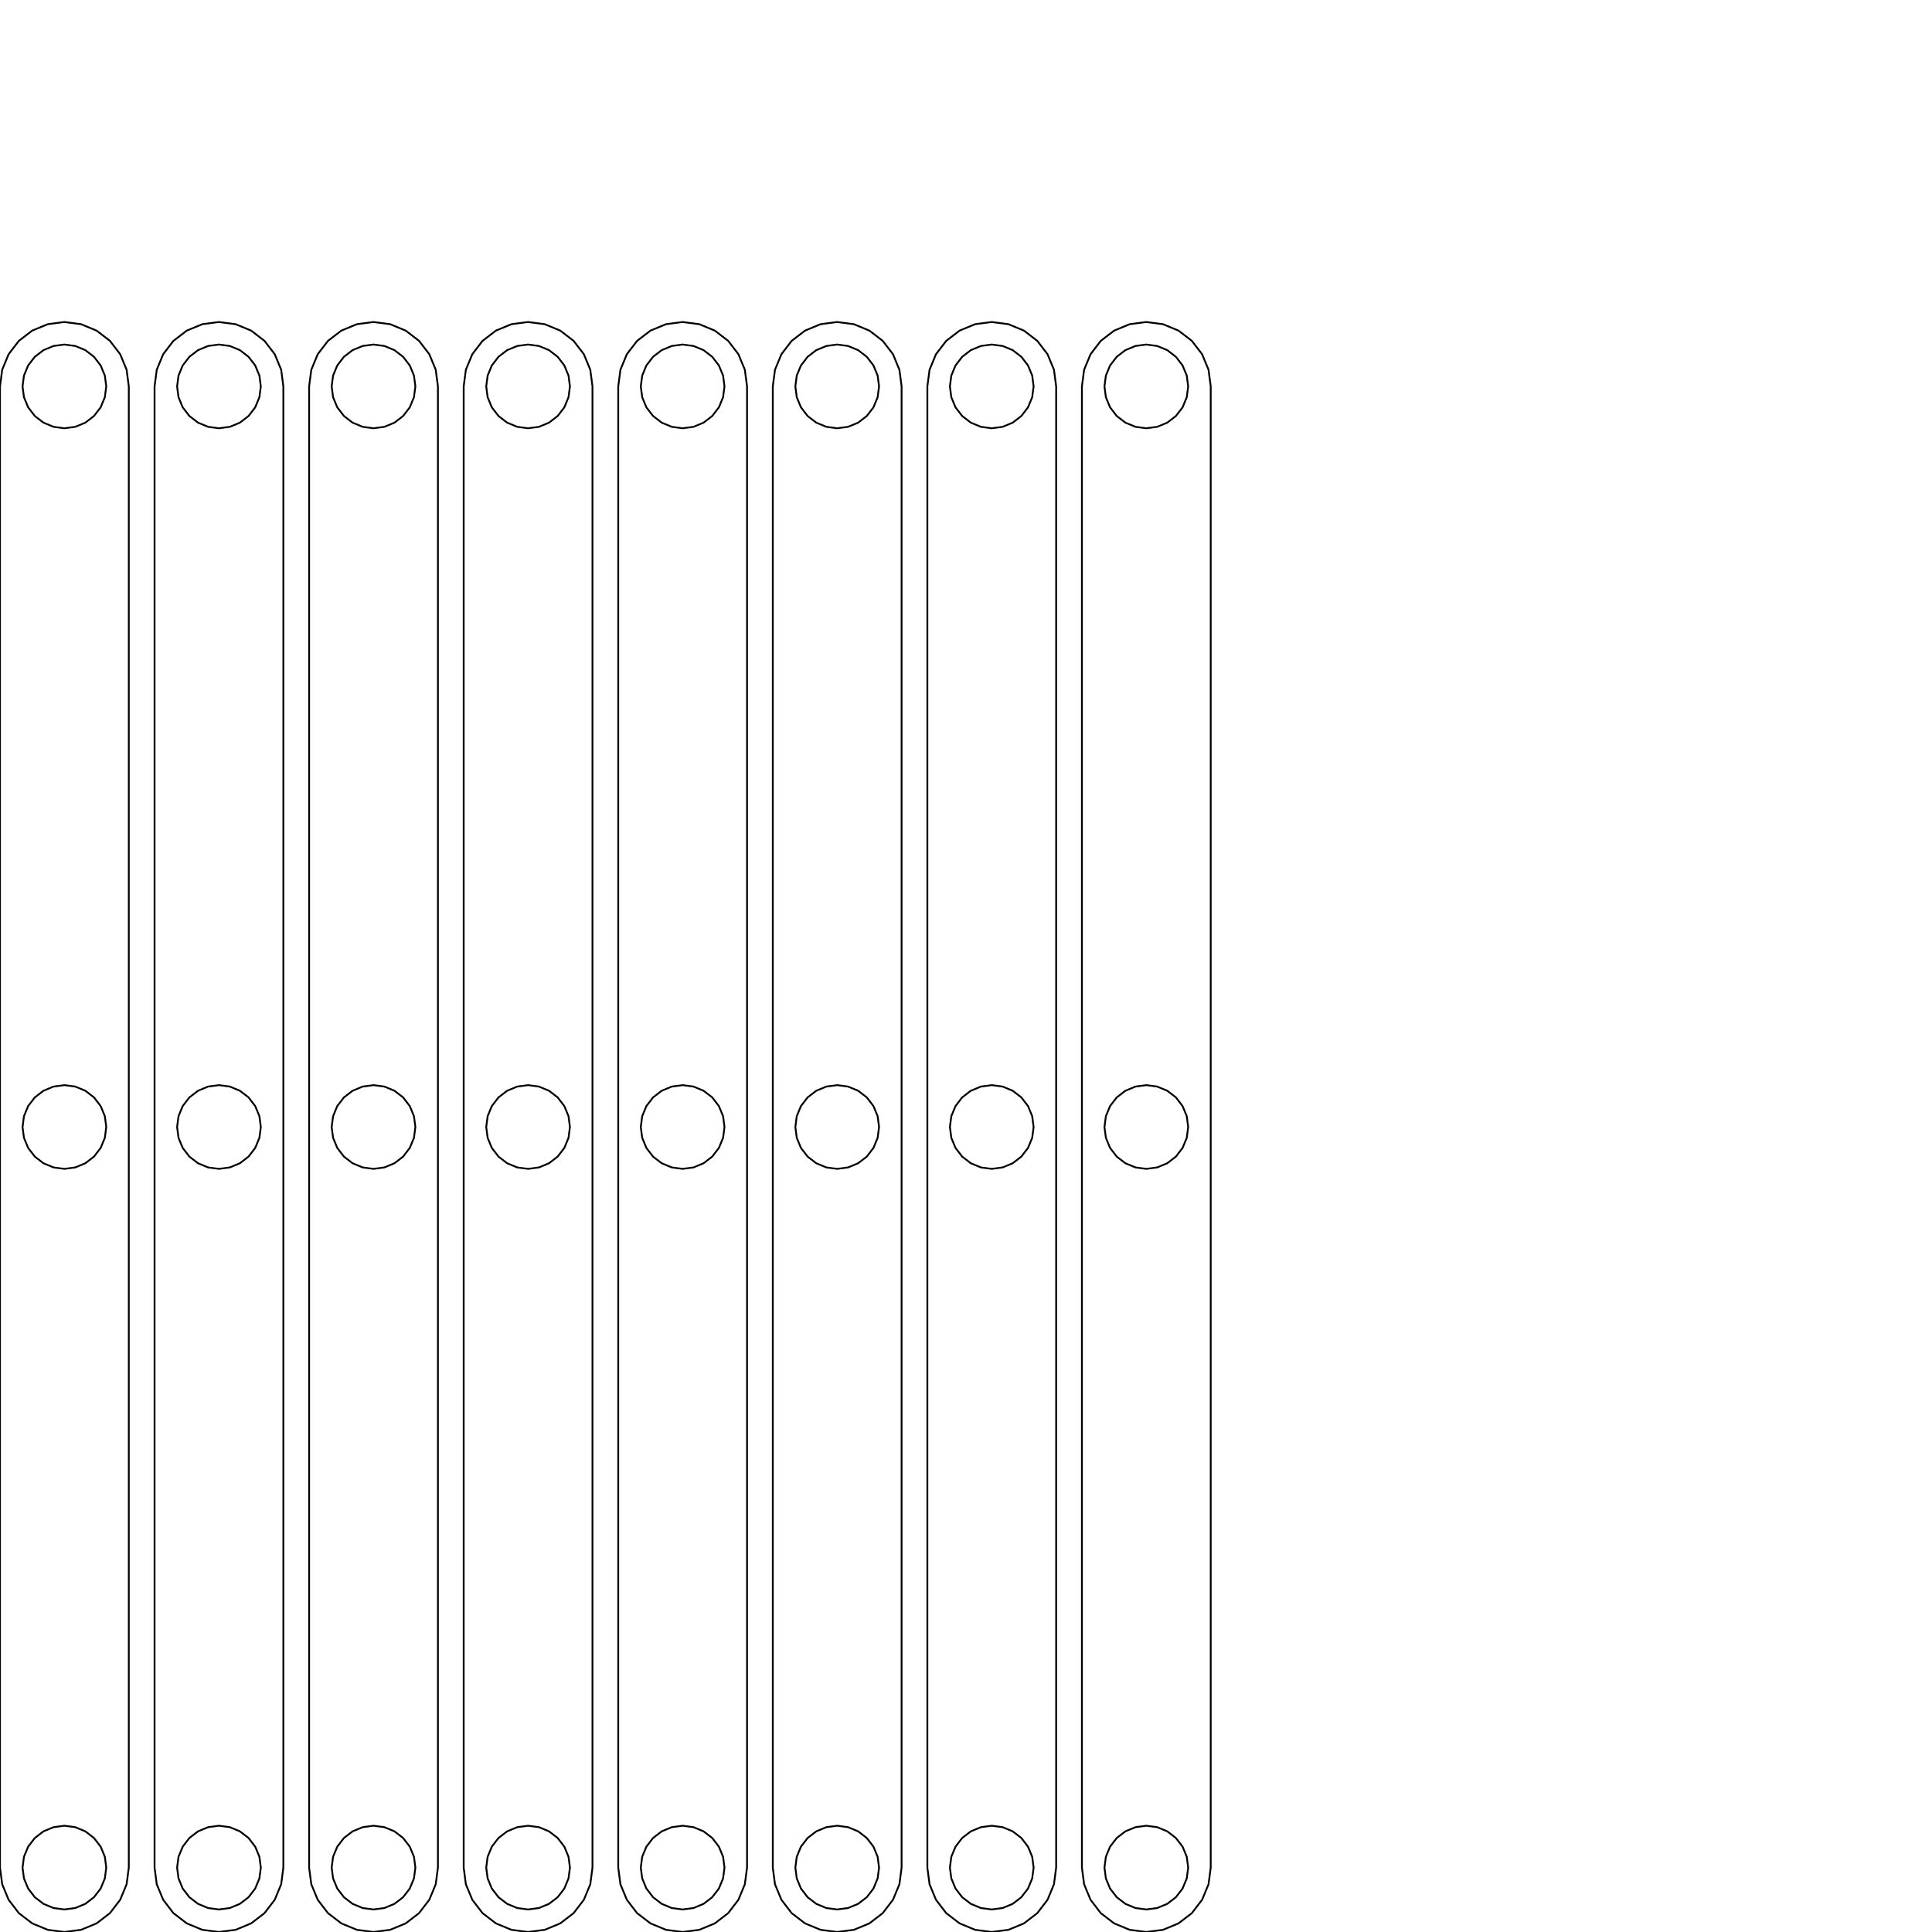 <?xml version="1.0" encoding="UTF-8"?>
<!-- Created by Vectric (http://www.vectric.com/) -->
<svg width="300mm" height="300mm" viewBox="0 0 300 300" id="svg2" version="1.1" xmlns="http://www.w3.org/2000/svg" xmlns:xlink="http://www.w3.org/1999/xlink" xmlns:inkscape="http://www.inkscape.org/namespaces/inkscape">
    <g inkscape:groupmode="layer" id="fa906546-3548-464c-848b-fc56ec38fbfc" inkscape:label="GROUP0" style="stroke:#000000;">
        <path style="fill:none;stroke-width:0.28;stroke-linecap:round;stroke-linejoin:round;stroke-opacity:1;stroke:#000000;" d="M 172.371,63.25 L 171.721,61.682 L 171.5,60 L 171.721,58.318 L 172.371,56.75 L 173.404,55.404 L 174.75,54.371 L 176.318,53.721 L 178,53.5 L 179.682,53.721 L 181.25,54.371 L 182.596,55.404 L 183.629,56.75 L 184.279,58.318 L 184.5,60 L 184.279,61.682 L 183.629,63.25 L 182.596,64.596 L 181.25,65.629 L 179.682,66.279 L 178,66.5 L 176.318,66.279 L 174.75,65.629 L 173.404,64.596 L 172.371,63.25 "/>
        <path style="fill:none;stroke-width:0.28;stroke-linecap:round;stroke-linejoin:round;stroke-opacity:1;stroke:#000000;" d="M 148.371,63.25 L 147.721,61.682 L 147.5,60 L 147.721,58.318 L 148.371,56.75 L 149.404,55.404 L 150.75,54.371 L 152.318,53.721 L 154,53.5 L 155.682,53.721 L 157.25,54.371 L 158.596,55.404 L 159.629,56.75 L 160.279,58.318 L 160.5,60 L 160.279,61.682 L 159.629,63.25 L 158.596,64.596 L 157.25,65.629 L 155.682,66.279 L 154,66.5 L 152.318,66.279 L 150.75,65.629 L 149.404,64.596 L 148.371,63.25 "/>
        <path style="fill:none;stroke-width:0.28;stroke-linecap:round;stroke-linejoin:round;stroke-opacity:1;stroke:#000000;" d="M 124.371,63.25 L 123.722,61.682 L 123.5,60 L 123.722,58.318 L 124.371,56.75 L 125.404,55.404 L 126.75,54.371 L 128.318,53.721 L 130,53.5 L 131.682,53.721 L 133.25,54.371 L 134.596,55.404 L 135.629,56.75 L 136.279,58.318 L 136.5,60 L 136.279,61.682 L 135.629,63.25 L 134.596,64.596 L 133.25,65.629 L 131.682,66.279 L 130,66.5 L 128.318,66.279 L 126.75,65.629 L 125.404,64.596 L 124.371,63.25 "/>
        <path style="fill:none;stroke-width:0.28;stroke-linecap:round;stroke-linejoin:round;stroke-opacity:1;stroke:#000000;" d="M 100.371,63.25 L 99.722,61.682 L 99.5,60 L 99.722,58.318 L 100.371,56.75 L 101.404,55.404 L 102.75,54.371 L 104.318,53.721 L 106,53.5 L 107.682,53.721 L 109.25,54.371 L 110.596,55.404 L 111.629,56.75 L 112.279,58.318 L 112.5,60 L 112.279,61.682 L 111.629,63.25 L 110.596,64.596 L 109.25,65.629 L 107.682,66.279 L 106,66.5 L 104.318,66.279 L 102.75,65.629 L 101.404,64.596 L 100.371,63.25 "/>
        <path style="fill:none;stroke-width:0.28;stroke-linecap:round;stroke-linejoin:round;stroke-opacity:1;stroke:#000000;" d="M 173.404,179.596 L 174.75,180.629 L 176.318,181.279 L 178,181.5 L 179.682,181.279 L 181.25,180.629 L 182.596,179.596 L 183.629,178.25 L 184.279,176.682 L 184.5,175 L 184.279,173.318 L 183.629,171.75 L 182.596,170.404 L 181.25,169.371 L 179.682,168.721 L 178,168.5 L 176.318,168.721 L 174.75,169.371 L 173.404,170.404 L 172.371,171.75 L 171.721,173.318 L 171.5,175 L 171.721,176.682 L 172.371,178.25 L 173.404,179.596 "/>
        <path style="fill:none;stroke-width:0.28;stroke-linecap:round;stroke-linejoin:round;stroke-opacity:1;stroke:#000000;" d="M 76.371,63.25 L 75.722,61.682 L 75.5,60 L 75.722,58.318 L 76.371,56.75 L 77.404,55.404 L 78.75,54.371 L 80.318,53.721 L 82,53.5 L 83.682,53.721 L 85.25,54.371 L 86.596,55.404 L 87.629,56.75 L 88.279,58.318 L 88.5,60 L 88.279,61.682 L 87.629,63.25 L 86.596,64.596 L 85.25,65.629 L 83.682,66.279 L 82,66.5 L 80.318,66.279 L 78.75,65.629 L 77.404,64.596 L 76.371,63.25 "/>
        <path style="fill:none;stroke-width:0.28;stroke-linecap:round;stroke-linejoin:round;stroke-opacity:1;stroke:#000000;" d="M 149.404,179.596 L 150.75,180.629 L 152.318,181.279 L 154,181.5 L 155.682,181.279 L 157.25,180.629 L 158.596,179.596 L 159.629,178.25 L 160.279,176.682 L 160.5,175 L 160.279,173.318 L 159.629,171.75 L 158.596,170.404 L 157.25,169.371 L 155.682,168.721 L 154,168.5 L 152.318,168.721 L 150.75,169.371 L 149.404,170.404 L 148.371,171.75 L 147.721,173.318 L 147.5,175 L 147.721,176.682 L 148.371,178.25 L 149.404,179.596 "/>
        <path style="fill:none;stroke-width:0.28;stroke-linecap:round;stroke-linejoin:round;stroke-opacity:1;stroke:#000000;" d="M 52.371,63.25 L 51.721,61.682 L 51.5,60 L 51.721,58.318 L 52.371,56.75 L 53.404,55.404 L 54.75,54.371 L 56.318,53.721 L 58,53.5 L 59.682,53.721 L 61.25,54.371 L 62.596,55.404 L 63.629,56.75 L 64.279,58.318 L 64.5,60 L 64.279,61.682 L 63.629,63.25 L 62.596,64.596 L 61.25,65.629 L 59.682,66.279 L 58,66.5 L 56.318,66.279 L 54.75,65.629 L 53.404,64.596 L 52.371,63.25 "/>
        <path style="fill:none;stroke-width:0.28;stroke-linecap:round;stroke-linejoin:round;stroke-opacity:1;stroke:#000000;" d="M 125.404,179.596 L 126.75,180.629 L 128.318,181.279 L 130,181.5 L 131.682,181.279 L 133.25,180.629 L 134.596,179.596 L 135.629,178.25 L 136.279,176.682 L 136.5,175 L 136.279,173.318 L 135.629,171.75 L 134.596,170.404 L 133.25,169.371 L 131.682,168.721 L 130,168.5 L 128.318,168.721 L 126.75,169.371 L 125.404,170.404 L 124.371,171.75 L 123.721,173.318 L 123.5,175 L 123.721,176.682 L 124.371,178.25 L 125.404,179.596 "/>
        <path style="fill:none;stroke-width:0.28;stroke-linecap:round;stroke-linejoin:round;stroke-opacity:1;stroke:#000000;" d="M 27.721,61.682 L 27.5,60 L 27.721,58.318 L 28.371,56.75 L 29.404,55.404 L 30.75,54.371 L 32.318,53.721 L 34,53.5 L 35.682,53.721 L 37.25,54.371 L 38.596,55.404 L 39.629,56.75 L 40.279,58.318 L 40.5,60 L 40.279,61.682 L 39.629,63.25 L 38.596,64.596 L 37.25,65.629 L 35.682,66.279 L 34,66.5 L 32.318,66.279 L 30.75,65.629 L 29.404,64.596 L 28.371,63.25 L 27.721,61.682 "/>
        <path style="fill:none;stroke-width:0.28;stroke-linecap:round;stroke-linejoin:round;stroke-opacity:1;stroke:#000000;" d="M 101.404,179.596 L 102.75,180.629 L 104.318,181.279 L 106,181.5 L 107.682,181.279 L 109.25,180.629 L 110.596,179.596 L 111.629,178.25 L 112.279,176.682 L 112.5,175 L 112.279,173.318 L 111.629,171.75 L 110.596,170.404 L 109.25,169.371 L 107.682,168.721 L 106,168.5 L 104.318,168.721 L 102.75,169.371 L 101.404,170.404 L 100.371,171.75 L 99.721,173.318 L 99.5,175 L 99.721,176.682 L 100.371,178.25 L 101.404,179.596 "/>
        <path style="fill:none;stroke-width:0.28;stroke-linecap:round;stroke-linejoin:round;stroke-opacity:1;stroke:#000000;" d="M 77.404,179.596 L 78.75,180.629 L 80.318,181.279 L 82,181.5 L 83.682,181.279 L 85.25,180.629 L 86.596,179.596 L 87.629,178.25 L 88.279,176.682 L 88.5,175 L 88.279,173.318 L 87.629,171.75 L 86.596,170.404 L 85.25,169.371 L 83.682,168.721 L 82,168.5 L 80.318,168.721 L 78.75,169.371 L 77.404,170.404 L 76.371,171.75 L 75.721,173.318 L 75.5,175 L 75.721,176.682 L 76.371,178.25 L 77.404,179.596 "/>
        <path style="fill:none;stroke-width:0.28;stroke-linecap:round;stroke-linejoin:round;stroke-opacity:1;stroke:#000000;" d="M 3.721,61.682 L 3.5,60 L 3.721,58.318 L 4.371,56.75 L 5.404,55.404 L 6.75,54.371 L 8.318,53.721 L 10,53.5 L 11.682,53.721 L 13.25,54.371 L 14.596,55.404 L 15.629,56.75 L 16.279,58.318 L 16.5,60 L 16.279,61.682 L 15.629,63.25 L 14.596,64.596 L 13.25,65.629 L 11.682,66.279 L 10,66.5 L 8.318,66.279 L 6.75,65.629 L 5.404,64.596 L 4.371,63.25 L 3.721,61.682 "/>
        <path style="fill:none;stroke-width:0.28;stroke-linecap:round;stroke-linejoin:round;stroke-opacity:1;stroke:#000000;" d="M 53.404,179.596 L 54.75,180.629 L 56.318,181.279 L 58,181.5 L 59.682,181.279 L 61.25,180.629 L 62.596,179.596 L 63.629,178.25 L 64.279,176.682 L 64.5,175 L 64.279,173.318 L 63.629,171.75 L 62.596,170.404 L 61.25,169.371 L 59.682,168.721 L 58,168.5 L 56.318,168.721 L 54.75,169.371 L 53.404,170.404 L 52.371,171.75 L 51.721,173.318 L 51.5,175 L 51.721,176.682 L 52.371,178.25 L 53.404,179.596 "/>
        <path style="fill:none;stroke-width:0.28;stroke-linecap:round;stroke-linejoin:round;stroke-opacity:1;stroke:#000000;" d="M 174.75,295.629 L 173.404,294.596 L 172.371,293.25 L 171.721,291.682 L 171.5,290 L 171.721,288.318 L 172.371,286.75 L 173.404,285.404 L 174.75,284.371 L 176.318,283.721 L 178,283.5 L 179.682,283.721 L 181.25,284.371 L 182.596,285.404 L 183.629,286.75 L 184.279,288.318 L 184.5,290 L 184.279,291.682 L 183.629,293.25 L 182.596,294.596 L 181.25,295.629 L 179.682,296.279 L 178,296.5 L 176.318,296.279 L 174.75,295.629 "/>
        <path style="fill:none;stroke-width:0.28;stroke-linecap:round;stroke-linejoin:round;stroke-opacity:1;stroke:#000000;" d="M 173,298.66 L 170.929,297.071 L 169.34,295 L 168.341,292.588 L 168,290 L 168,60 L 168.341,57.412 L 169.34,55 L 170.929,52.929 L 173,51.34 L 175.412,50.341 L 178,50 L 180.588,50.341 L 183,51.34 L 185.071,52.929 L 186.66,55 L 187.659,57.412 L 188,60 L 188,290 L 187.659,292.588 L 186.66,295 L 185.071,297.071 L 183,298.66 L 180.588,299.659 L 178,300 L 175.412,299.659 L 173,298.66 "/>
        <path style="fill:none;stroke-width:0.28;stroke-linecap:round;stroke-linejoin:round;stroke-opacity:1;stroke:#000000;" d="M 28.371,178.25 L 29.404,179.596 L 30.75,180.629 L 32.318,181.279 L 34,181.5 L 35.682,181.279 L 37.25,180.629 L 38.596,179.596 L 39.629,178.25 L 40.279,176.682 L 40.5,175 L 40.279,173.318 L 39.629,171.75 L 38.596,170.404 L 37.25,169.371 L 35.682,168.721 L 34,168.5 L 32.318,168.721 L 30.75,169.371 L 29.404,170.404 L 28.371,171.75 L 27.721,173.318 L 27.5,175 L 27.721,176.682 L 28.371,178.25 "/>
        <path style="fill:none;stroke-width:0.28;stroke-linecap:round;stroke-linejoin:round;stroke-opacity:1;stroke:#000000;" d="M 150.75,295.629 L 149.404,294.596 L 148.371,293.25 L 147.721,291.682 L 147.5,290 L 147.721,288.318 L 148.371,286.75 L 149.404,285.404 L 150.75,284.371 L 152.318,283.721 L 154,283.5 L 155.682,283.721 L 157.25,284.371 L 158.596,285.404 L 159.629,286.75 L 160.279,288.318 L 160.5,290 L 160.279,291.682 L 159.629,293.25 L 158.596,294.596 L 157.25,295.629 L 155.682,296.279 L 154,296.5 L 152.318,296.279 L 150.75,295.629 "/>
        <path style="fill:none;stroke-width:0.28;stroke-linecap:round;stroke-linejoin:round;stroke-opacity:1;stroke:#000000;" d="M 149,298.66 L 146.929,297.071 L 145.34,295 L 144.341,292.588 L 144,290 L 144,60 L 144.341,57.412 L 145.34,55 L 146.929,52.929 L 149,51.34 L 151.412,50.341 L 154,50 L 156.588,50.341 L 159,51.34 L 161.071,52.929 L 162.66,55 L 163.659,57.412 L 164,60 L 164,290 L 163.659,292.588 L 162.66,295 L 161.071,297.071 L 159,298.66 L 156.588,299.659 L 154,300 L 151.412,299.659 L 149,298.66 "/>
        <path style="fill:none;stroke-width:0.28;stroke-linecap:round;stroke-linejoin:round;stroke-opacity:1;stroke:#000000;" d="M 126.75,295.629 L 125.404,294.596 L 124.371,293.25 L 123.721,291.682 L 123.5,290 L 123.721,288.318 L 124.371,286.75 L 125.404,285.404 L 126.75,284.371 L 128.318,283.721 L 130,283.5 L 131.682,283.721 L 133.25,284.371 L 134.596,285.404 L 135.629,286.75 L 136.279,288.318 L 136.5,290 L 136.279,291.682 L 135.629,293.25 L 134.596,294.596 L 133.25,295.629 L 131.682,296.279 L 130,296.5 L 128.318,296.279 L 126.75,295.629 "/>
        <path style="fill:none;stroke-width:0.28;stroke-linecap:round;stroke-linejoin:round;stroke-opacity:1;stroke:#000000;" d="M 5.404,179.596 L 6.75,180.629 L 8.318,181.279 L 10,181.5 L 11.682,181.279 L 13.25,180.629 L 14.596,179.596 L 15.629,178.25 L 16.279,176.682 L 16.5,175 L 16.279,173.318 L 15.629,171.75 L 14.596,170.404 L 13.25,169.371 L 11.682,168.721 L 10,168.5 L 8.318,168.721 L 6.75,169.371 L 5.404,170.404 L 4.371,171.75 L 3.721,173.318 L 3.5,175 L 3.721,176.682 L 4.371,178.25 L 5.404,179.596 "/>
        <path style="fill:none;stroke-width:0.28;stroke-linecap:round;stroke-linejoin:round;stroke-opacity:1;stroke:#000000;" d="M 125,298.66 L 122.929,297.071 L 121.34,295 L 120.341,292.588 L 120,290 L 120,60 L 120.341,57.412 L 121.34,55 L 122.929,52.929 L 125,51.34 L 127.412,50.341 L 130,50 L 132.588,50.341 L 135,51.34 L 137.071,52.929 L 138.66,55 L 139.659,57.412 L 140,60 L 140,290 L 139.659,292.588 L 138.66,295 L 137.071,297.071 L 135,298.66 L 132.588,299.659 L 130,300 L 127.412,299.659 L 125,298.66 "/>
        <path style="fill:none;stroke-width:0.28;stroke-linecap:round;stroke-linejoin:round;stroke-opacity:1;stroke:#000000;" d="M 102.75,295.629 L 101.404,294.596 L 100.371,293.25 L 99.721,291.682 L 99.5,290 L 99.721,288.318 L 100.371,286.75 L 101.404,285.404 L 102.75,284.371 L 104.318,283.721 L 106,283.5 L 107.682,283.721 L 109.25,284.371 L 110.596,285.404 L 111.629,286.75 L 112.279,288.318 L 112.5,290 L 112.279,291.682 L 111.629,293.25 L 110.596,294.596 L 109.25,295.629 L 107.682,296.279 L 106,296.5 L 104.318,296.279 L 102.75,295.629 "/>
        <path style="fill:none;stroke-width:0.28;stroke-linecap:round;stroke-linejoin:round;stroke-opacity:1;stroke:#000000;" d="M 101,298.66 L 98.929,297.071 L 97.34,295 L 96.341,292.588 L 96,290 L 96,60 L 96.341,57.412 L 97.34,55 L 98.929,52.929 L 101,51.34 L 103.412,50.341 L 106,50 L 108.588,50.341 L 111,51.34 L 113.071,52.929 L 114.66,55 L 115.659,57.412 L 116,60 L 116,290 L 115.659,292.588 L 114.66,295 L 113.071,297.071 L 111,298.66 L 108.588,299.659 L 106,300 L 103.412,299.659 L 101,298.66 "/>
        <path style="fill:none;stroke-width:0.28;stroke-linecap:round;stroke-linejoin:round;stroke-opacity:1;stroke:#000000;" d="M 77.404,294.596 L 76.371,293.25 L 75.721,291.682 L 75.5,290 L 75.721,288.318 L 76.371,286.75 L 77.404,285.404 L 78.75,284.371 L 80.318,283.721 L 82,283.5 L 83.682,283.721 L 85.25,284.371 L 86.596,285.404 L 87.629,286.75 L 88.279,288.318 L 88.5,290 L 88.279,291.682 L 87.629,293.25 L 86.596,294.596 L 85.25,295.629 L 83.682,296.279 L 82,296.5 L 80.318,296.279 L 78.75,295.629 L 77.404,294.596 "/>
        <path style="fill:none;stroke-width:0.28;stroke-linecap:round;stroke-linejoin:round;stroke-opacity:1;stroke:#000000;" d="M 74.929,297.071 L 73.34,295 L 72.341,292.588 L 72,290 L 72,60 L 72.341,57.412 L 73.34,55 L 74.929,52.929 L 77,51.34 L 79.412,50.341 L 82,50 L 84.588,50.341 L 87,51.34 L 89.071,52.929 L 90.66,55 L 91.659,57.412 L 92,60 L 92,290 L 91.659,292.588 L 90.66,295 L 89.071,297.071 L 87,298.66 L 84.588,299.659 L 82,300 L 79.412,299.659 L 77,298.66 L 74.929,297.071 "/>
        <path style="fill:none;stroke-width:0.28;stroke-linecap:round;stroke-linejoin:round;stroke-opacity:1;stroke:#000000;" d="M 53.404,294.596 L 52.371,293.25 L 51.721,291.682 L 51.5,290 L 51.721,288.318 L 52.371,286.75 L 53.404,285.404 L 54.75,284.371 L 56.318,283.721 L 58,283.5 L 59.682,283.721 L 61.25,284.371 L 62.596,285.404 L 63.629,286.75 L 64.279,288.318 L 64.5,290 L 64.279,291.682 L 63.629,293.25 L 62.596,294.596 L 61.25,295.629 L 59.682,296.279 L 58,296.5 L 56.318,296.279 L 54.75,295.629 L 53.404,294.596 "/>
        <path style="fill:none;stroke-width:0.28;stroke-linecap:round;stroke-linejoin:round;stroke-opacity:1;stroke:#000000;" d="M 50.929,297.071 L 49.34,295 L 48.341,292.588 L 48,290 L 48,60 L 48.341,57.412 L 49.34,55 L 50.929,52.929 L 53,51.34 L 55.412,50.341 L 58,50 L 60.588,50.341 L 63,51.34 L 65.071,52.929 L 66.66,55 L 67.659,57.412 L 68,60 L 68,290 L 67.659,292.588 L 66.66,295 L 65.071,297.071 L 63,298.66 L 60.588,299.659 L 58,300 L 55.412,299.659 L 53,298.66 L 50.929,297.071 "/>
        <path style="fill:none;stroke-width:0.28;stroke-linecap:round;stroke-linejoin:round;stroke-opacity:1;stroke:#000000;" d="M 29.404,294.596 L 28.371,293.25 L 27.721,291.682 L 27.5,290 L 27.721,288.318 L 28.371,286.75 L 29.404,285.404 L 30.75,284.371 L 32.318,283.721 L 34,283.5 L 35.682,283.721 L 37.25,284.371 L 38.596,285.404 L 39.629,286.75 L 40.279,288.318 L 40.5,290 L 40.279,291.682 L 39.629,293.25 L 38.596,294.596 L 37.25,295.629 L 35.682,296.279 L 34,296.5 L 32.318,296.279 L 30.75,295.629 L 29.404,294.596 "/>
        <path style="fill:none;stroke-width:0.28;stroke-linecap:round;stroke-linejoin:round;stroke-opacity:1;stroke:#000000;" d="M 26.929,297.071 L 25.34,295 L 24.341,292.588 L 24,290 L 24,60 L 24.341,57.412 L 25.34,55 L 26.929,52.929 L 29,51.34 L 31.412,50.341 L 34,50 L 36.588,50.341 L 39,51.34 L 41.071,52.929 L 42.66,55 L 43.659,57.412 L 44,60 L 44,290 L 43.659,292.588 L 42.66,295 L 41.071,297.071 L 39,298.66 L 36.588,299.659 L 34,300 L 31.412,299.659 L 29,298.66 L 26.929,297.071 "/>
        <path style="fill:none;stroke-width:0.28;stroke-linecap:round;stroke-linejoin:round;stroke-opacity:1;stroke:#000000;" d="M 5.404,294.596 L 4.371,293.25 L 3.721,291.682 L 3.5,290 L 3.721,288.318 L 4.371,286.75 L 5.404,285.404 L 6.75,284.371 L 8.318,283.721 L 10,283.5 L 11.682,283.721 L 13.25,284.371 L 14.596,285.404 L 15.629,286.75 L 16.279,288.318 L 16.5,290 L 16.279,291.682 L 15.629,293.25 L 14.596,294.596 L 13.25,295.629 L 11.682,296.279 L 10,296.5 L 8.318,296.279 L 6.75,295.629 L 5.404,294.596 "/>
        <path style="fill:none;stroke-width:0.28;stroke-linecap:round;stroke-linejoin:round;stroke-opacity:1;stroke:#000000;" d="M 2.929,297.071 L 1.34,295 L 0.341,292.588 L 0,290 L 0,60 L 0.341,57.412 L 1.34,55 L 2.929,52.929 L 5,51.34 L 7.412,50.341 L 10,50 L 12.588,50.341 L 15,51.34 L 17.071,52.929 L 18.66,55 L 19.659,57.412 L 20,60 L 20,290 L 19.659,292.588 L 18.66,295 L 17.071,297.071 L 15,298.66 L 12.588,299.659 L 10,300 L 7.412,299.659 L 5,298.66 L 2.929,297.071 "/>
    </g>
</svg>
